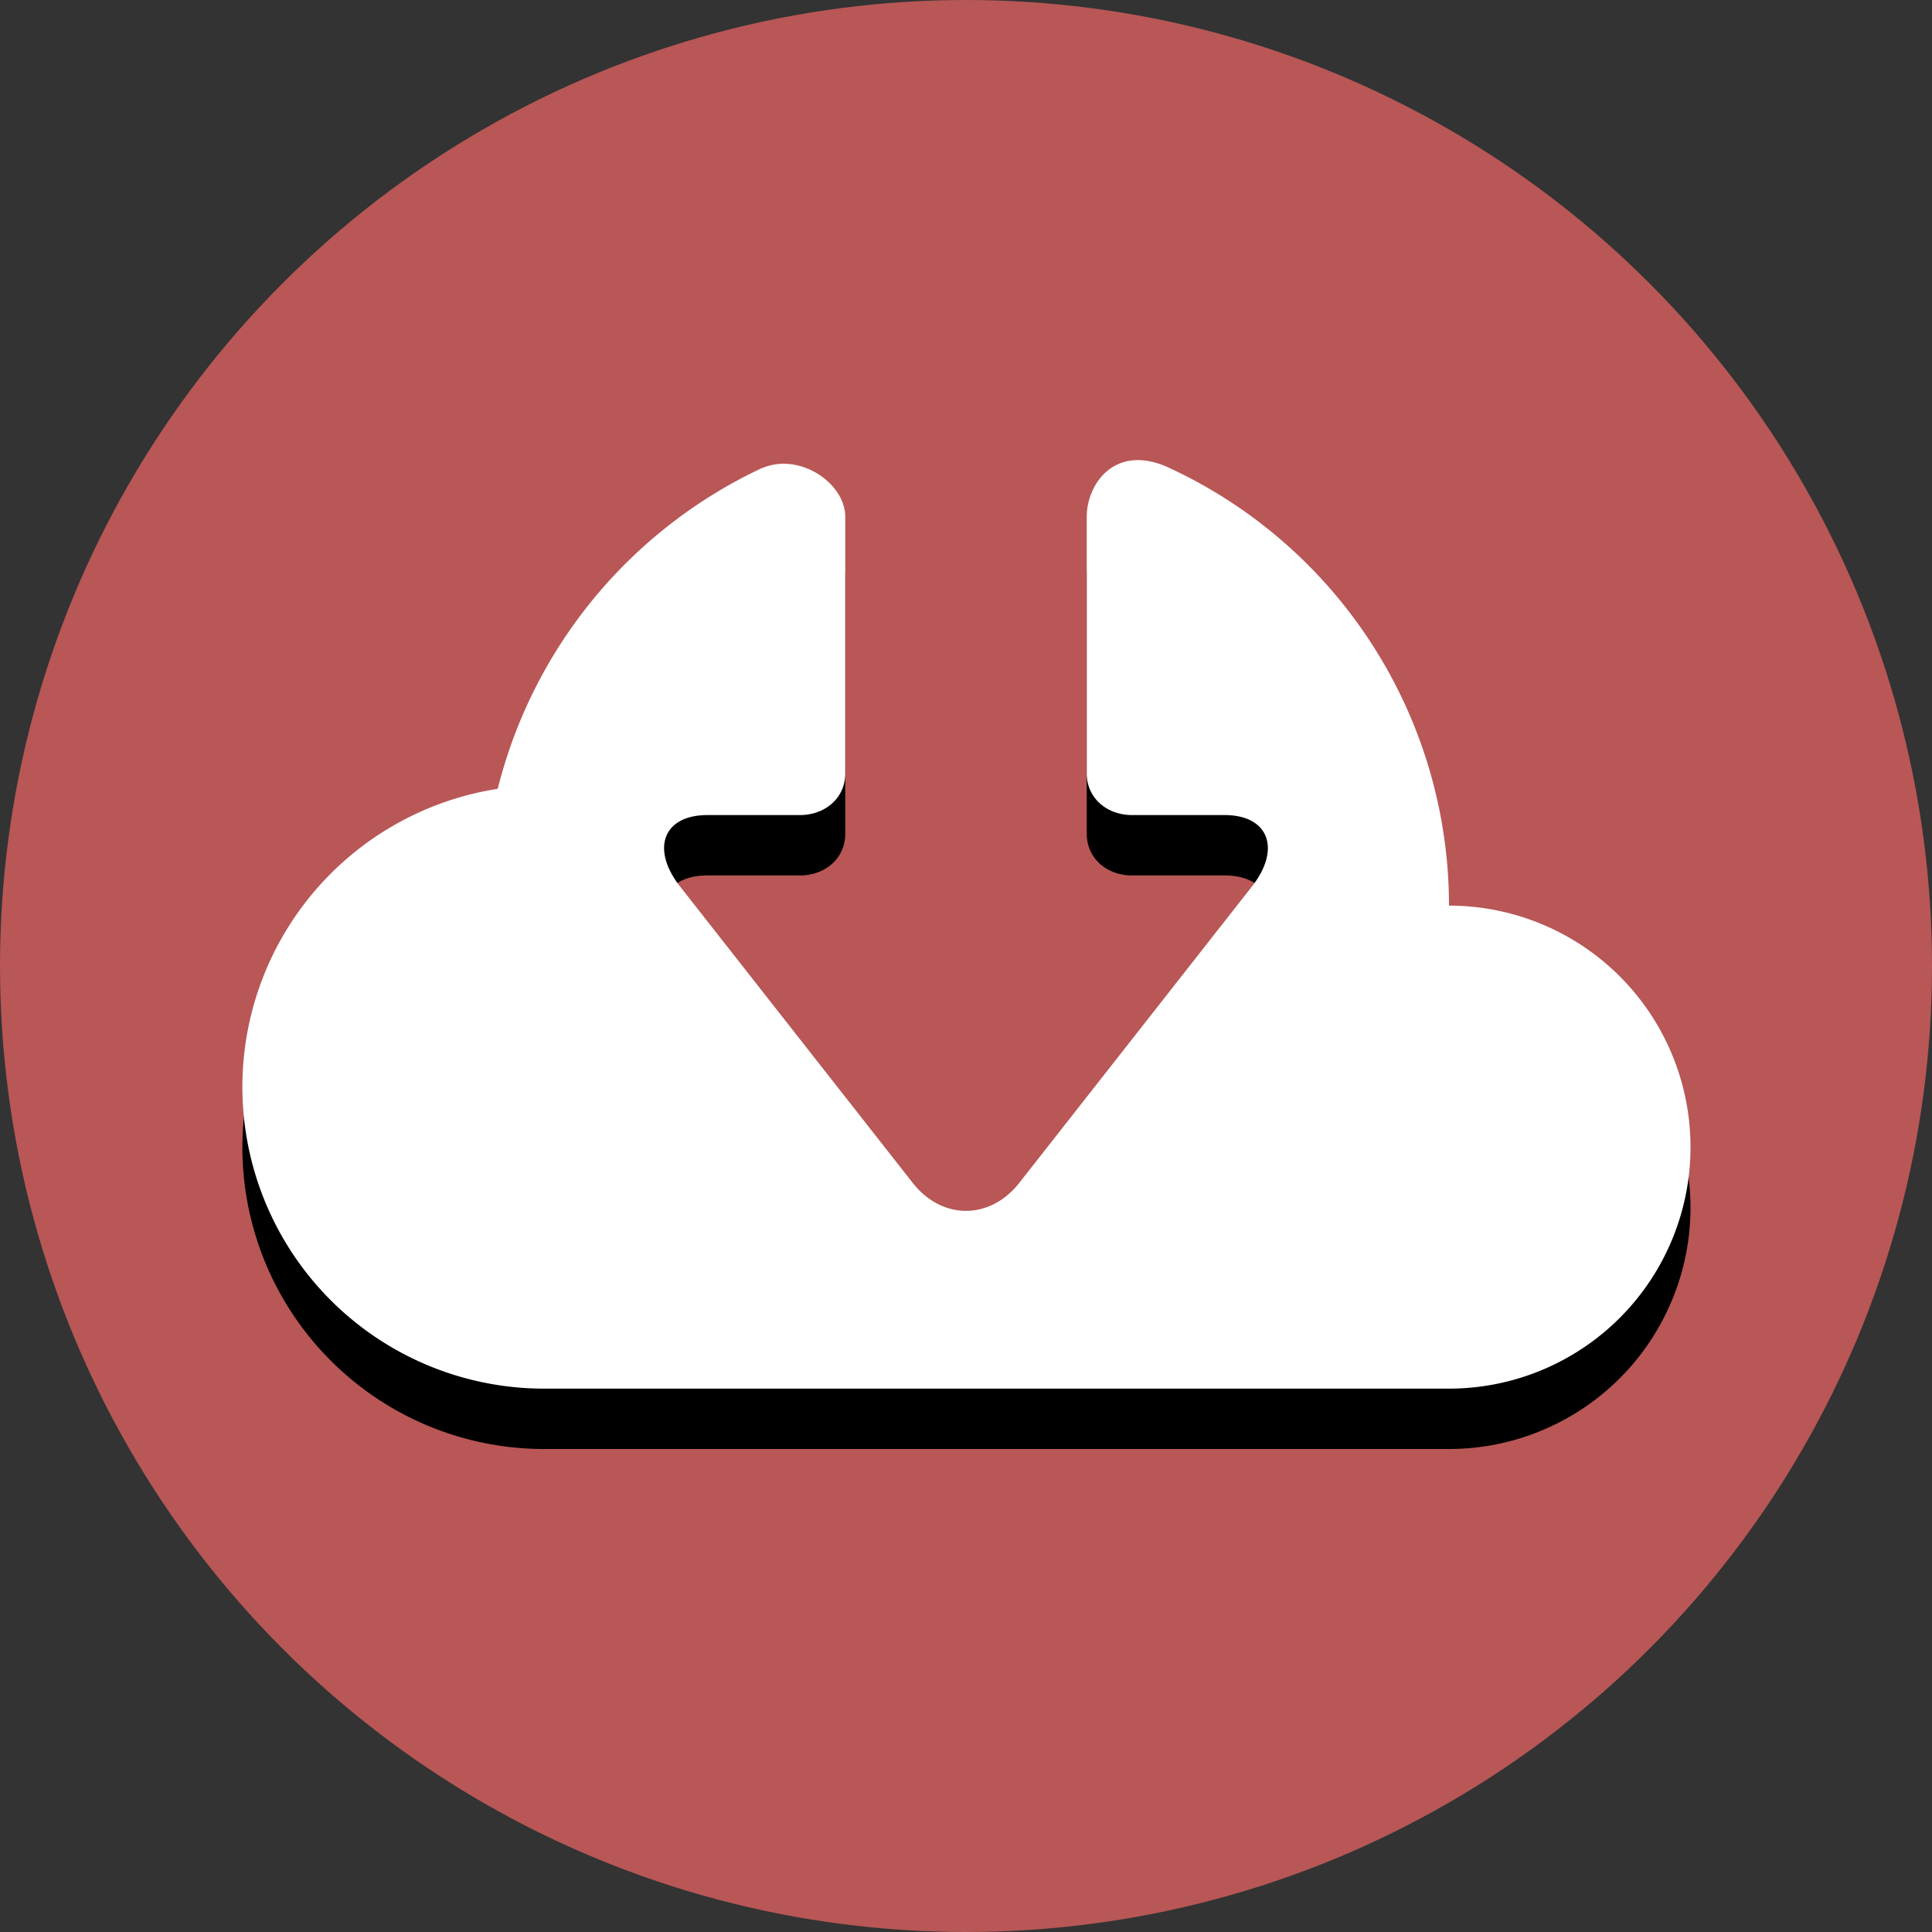 <svg xmlns="http://www.w3.org/2000/svg" width="1024" height="1024" viewBox="0 0 1024 1024">
	<rect x="0" y="0" width="1024" height="1024" fill="#333333" stroke="none"/>
	<circle id="background" fill="#B85756" cx="512" cy="512" r="512"/>
	<g id="simbol" xmlns:xlink="http://www.w3.org/1999/xlink">
		<defs>
			<path id="cloud" d="M768 480a255.8 255.8 0 0 0-150-232.8c-27.5-11.6-42 9.5-42 26.7v136c0 13.2 10.8 22.1 24 22.1h49c23.5 0 30.1 18 14.6 37.8L540.2 627c-15.5 19.7-40.9 19.7-56.4 0L360.4 469.8c-15.5-19.8-9-37.8 14.6-37.8h49c13.2 0 24-8.9 24-22.1v-136c0-17.7-24-34.3-44-25.8h-.2a256.6 256.6 0 0 0-140 170A159.9 159.9 0 0 0 288 736h480a128 128 0 0 0 0-256"/>
		</defs>
		<use xlink:href="#cloud" opacity="0.2" y="32"/>
		<use xlink:href="#cloud" fill="#FFFFFF"/>
	</g>
</svg>